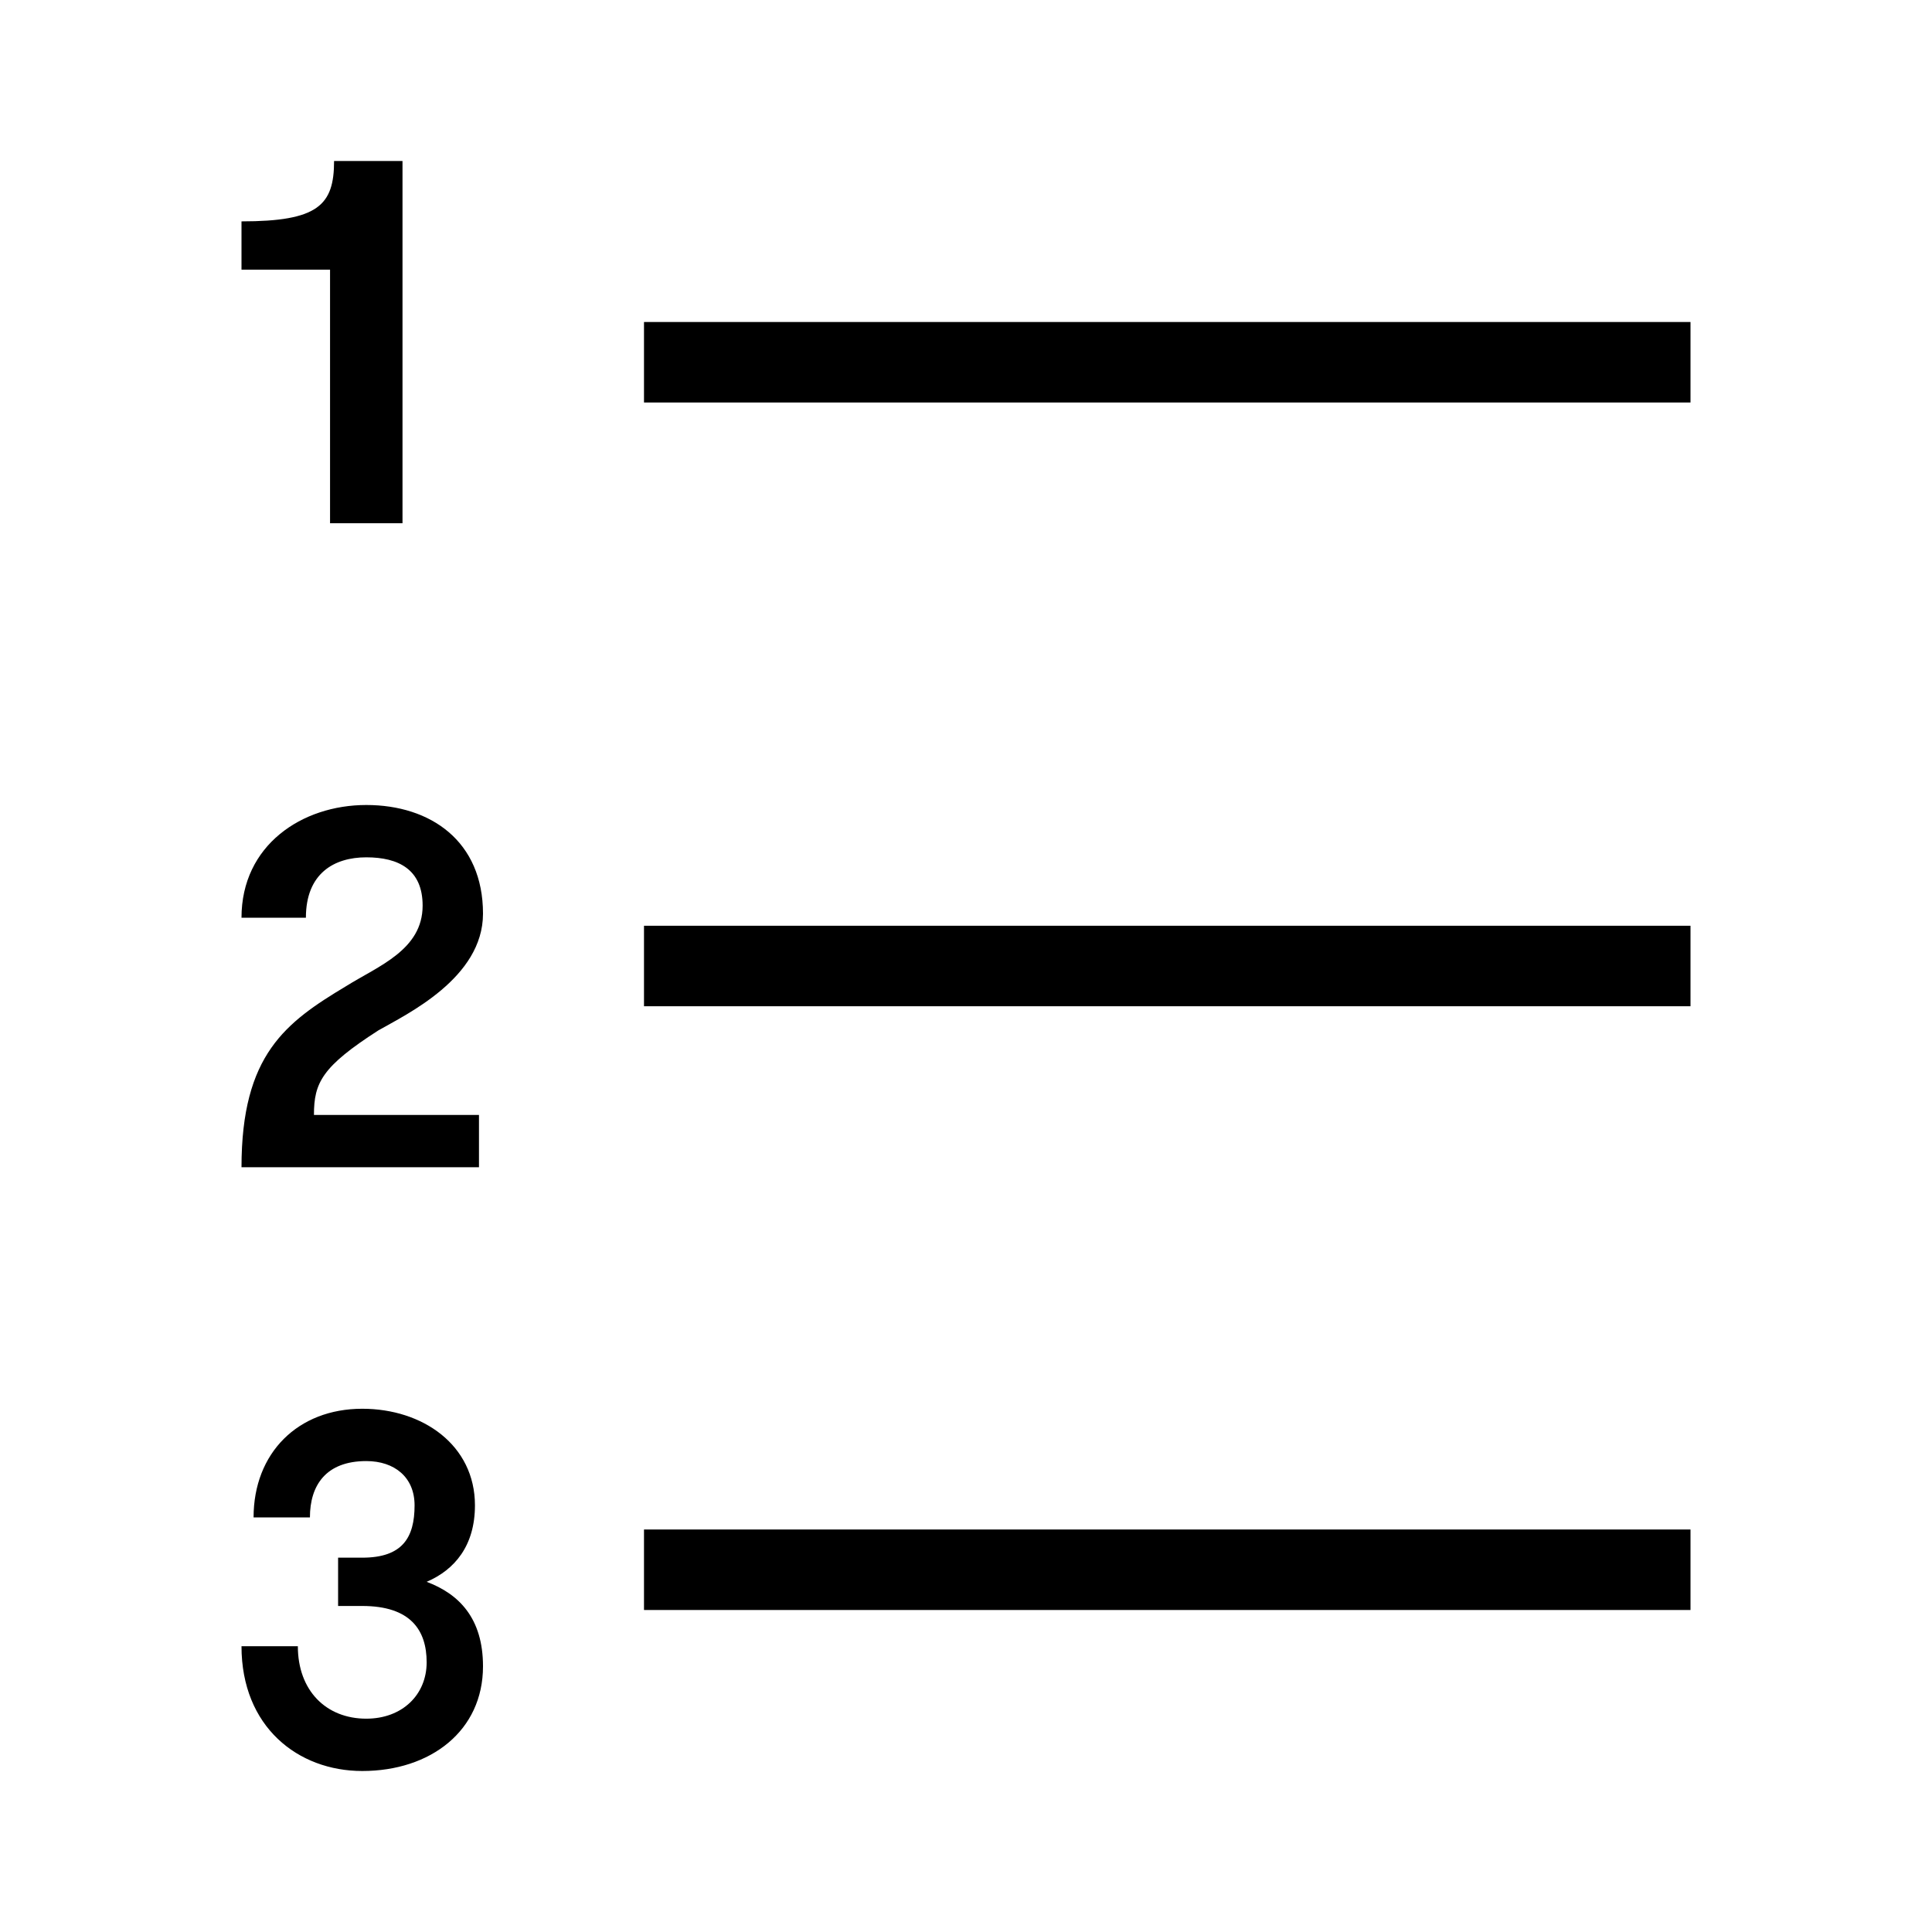 <?xml version="1.0" encoding="utf-8"?>
<!-- Generator: Adobe Illustrator 19.2.0, SVG Export Plug-In . SVG Version: 6.00 Build 0)  -->
<svg version="1.1" id="Layer_1" xmlns="http://www.w3.org/2000/svg" xmlns:xlink="http://www.w3.org/1999/xlink" x="0px" y="0px"
	 viewBox="0 0 48 48" style="enable-background:new 0 0 48 48;" xml:space="preserve">
<style type="text/css">
	.st0{fill:none;stroke:#000000;stroke-width:2;stroke-miterlimit:10;}
</style>
<title>Untitled-16</title>
<g id="Numbers_1_">
	<line class="st0" x1="16" y1="9" x2="42" y2="9"/>
	<line class="st0" x1="16" y1="24" x2="42" y2="24"/>
	<line class="st0" x1="16" y1="39" x2="42" y2="39"/>
	<path d="M6,5.5c1.9,0,2.3-0.4,2.3-1.5H10v9H8.2V6.7H6V5.5z"/>
	<path d="M12,22.7c0,1.6-1.9,2.5-2.6,2.9c-1.4,0.9-1.6,1.3-1.6,2.1h4.1V29H6c0-2.8,1.1-3.6,2.6-4.5c0.8-0.5,1.9-0.9,1.9-2
		c0-0.9-0.6-1.2-1.4-1.2c-0.8,0-1.5,0.4-1.5,1.5H6C6,21,7.5,20,9.1,20S12,20.9,12,22.7z"/>
	<path d="M8.4,38.7H9c1,0,1.3-0.5,1.3-1.3c0-0.7-0.5-1.1-1.2-1.1c-1,0-1.4,0.6-1.4,1.4H6.3C6.3,36.1,7.4,35,9,35
		c1.5,0,2.8,0.9,2.8,2.4c0,1-0.5,1.6-1.2,1.9c0.8,0.3,1.4,0.9,1.4,2.1C12,43,10.7,44,9,44c-1.6,0-3-1.1-3-3.1h1.4
		c0,1.1,0.7,1.8,1.7,1.8c0.9,0,1.5-0.6,1.5-1.4c0-0.8-0.4-1.4-1.6-1.4H8.4V38.7z"/>
</g>
</svg>
